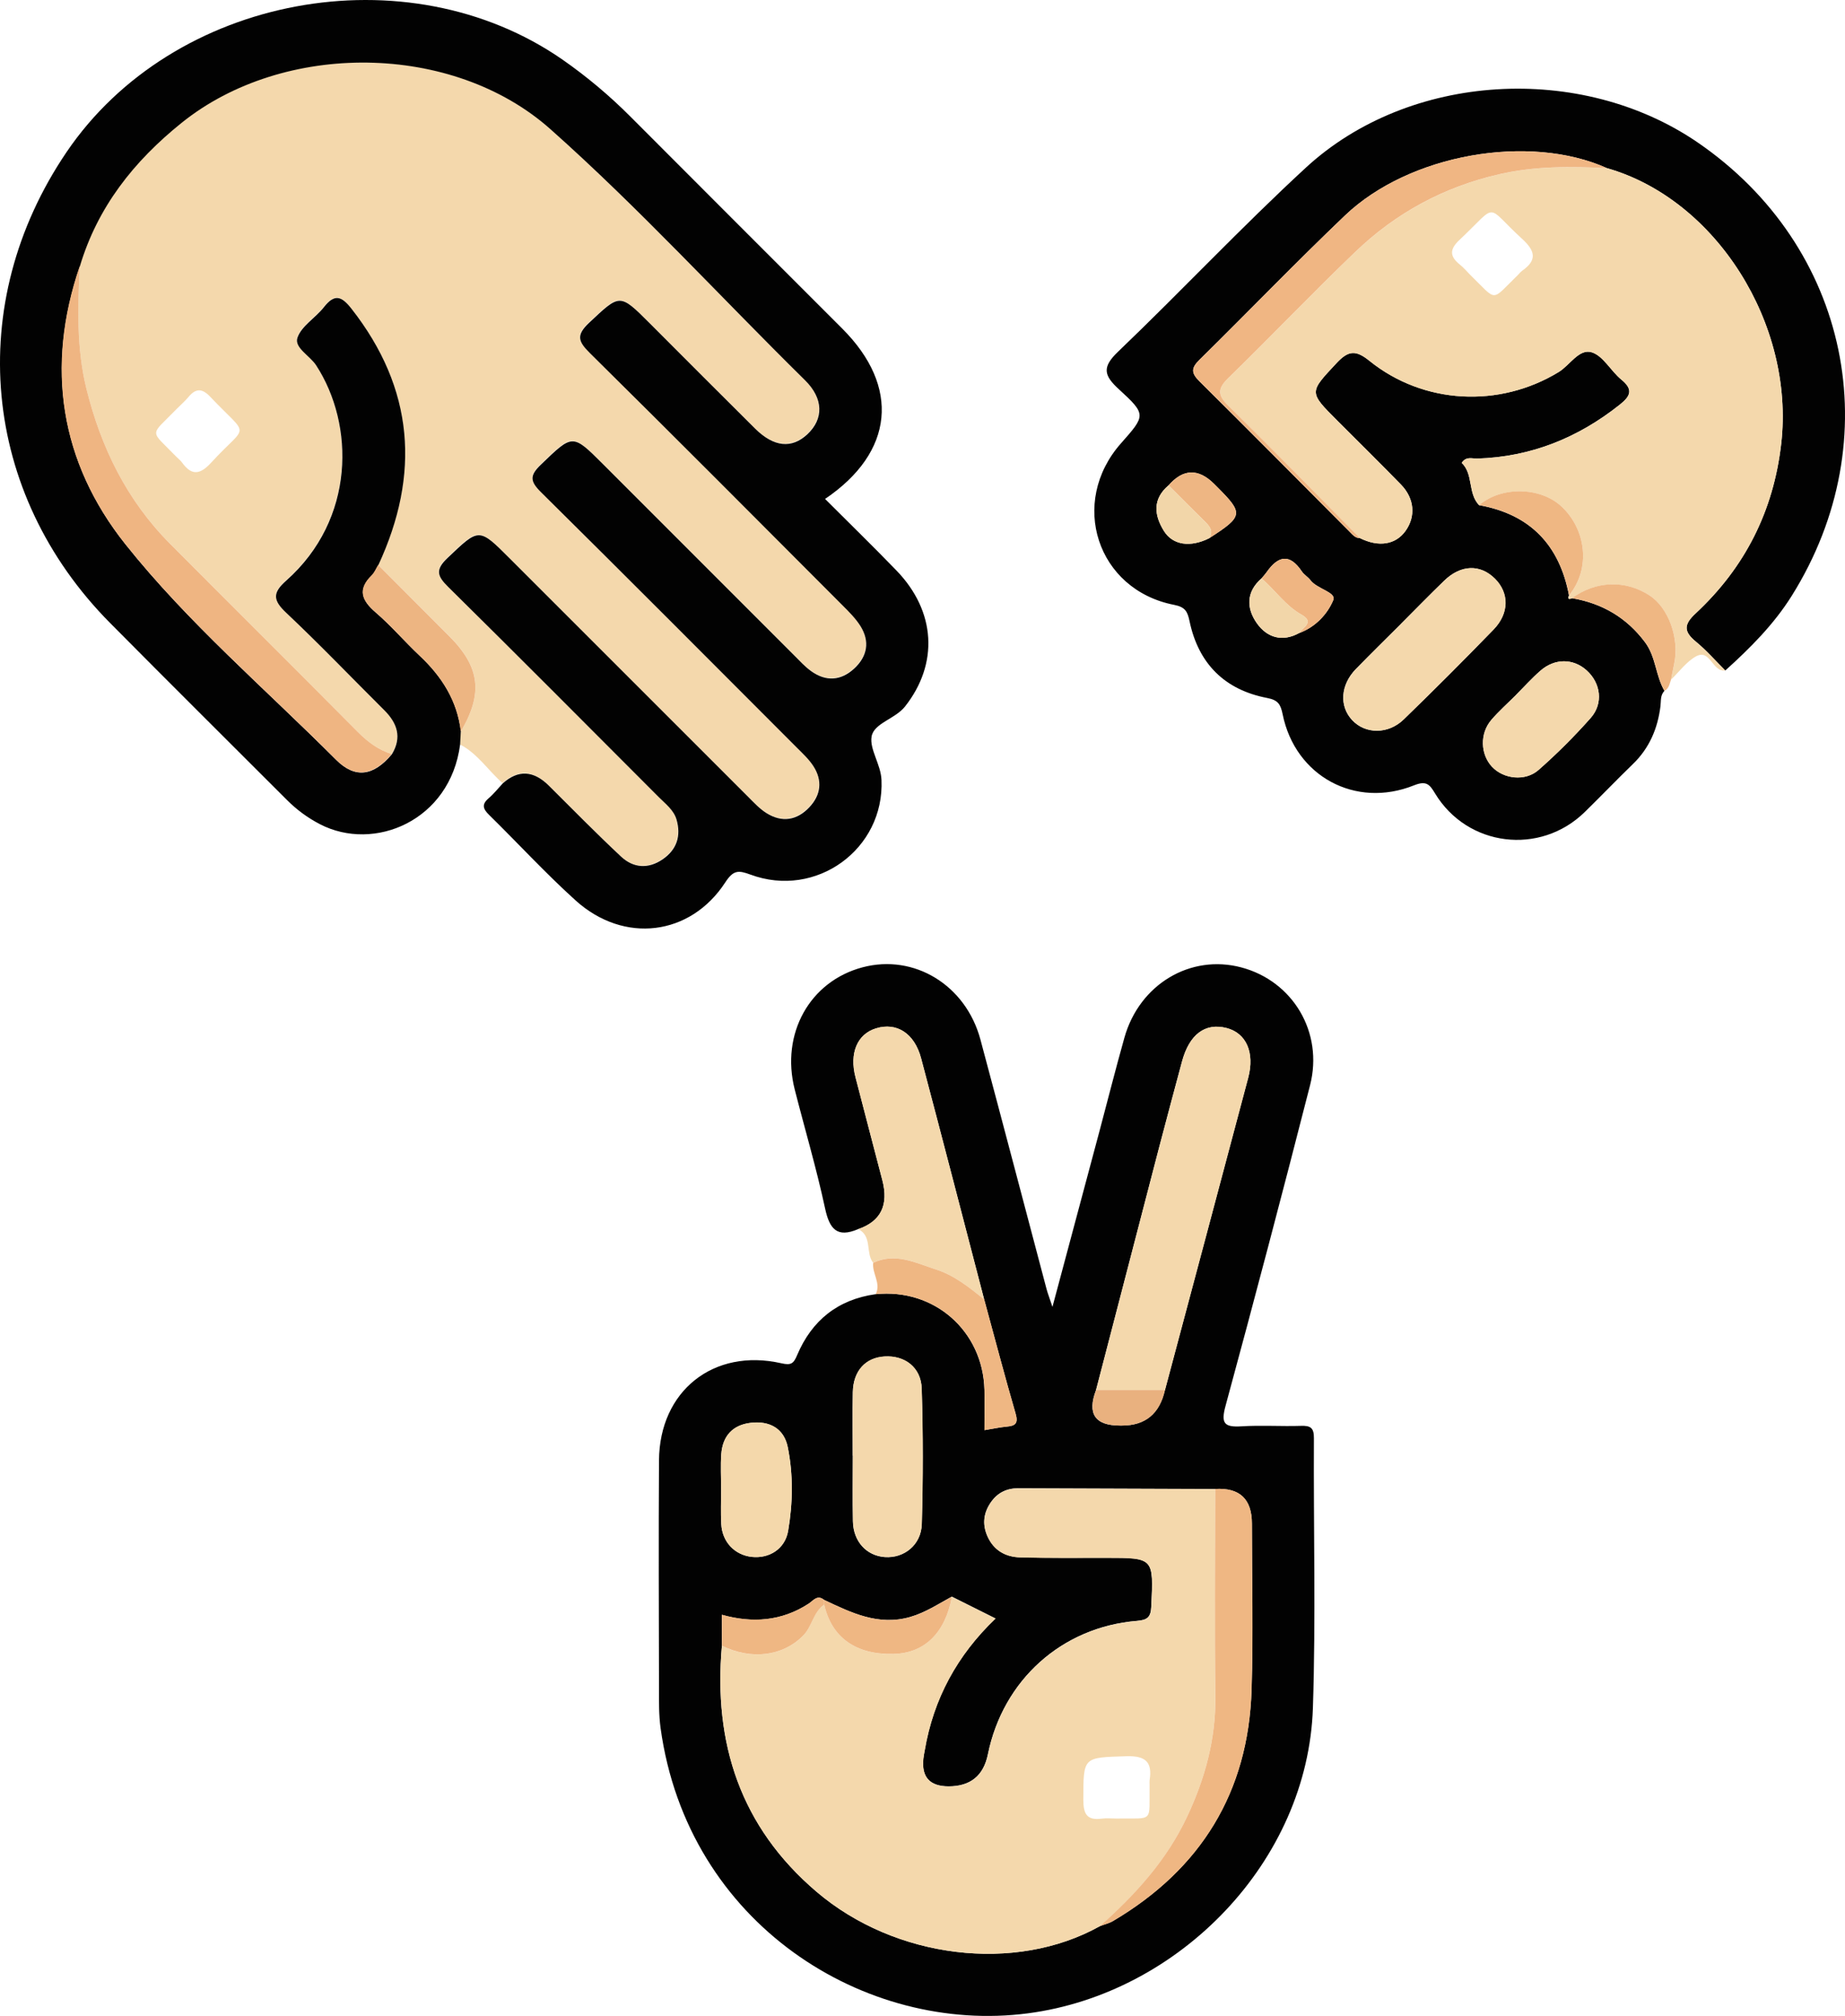 <?xml version="1.0" encoding="UTF-8"?>
<svg id="a" data-name="Layer 1" xmlns="http://www.w3.org/2000/svg" viewBox="0 0 387.11 422.86">
  <defs>
    <style>
      .b {
        fill: #f0b683;
      }

      .b, .c, .d, .e, .f, .g, .h, .i, .j, .k {
        stroke-width: 0px;
      }

      .c {
        fill: #020202;
      }

      .d {
        fill: #f2d6a9;
      }

      .e {
        fill: #f4d8ab;
      }

      .f {
        fill: #e9b17f;
      }

      .g {
        fill: #edb582;
      }

      .h {
        fill: #efb582;
      }

      .i {
        fill: #eeb683;
      }

      .j {
        fill: #f4d8ac;
      }

      .k {
        fill: #efb783;
      }
    </style>
  </defs>
  <g>
    <path class="j" d="m105.48,164.3c-3.04-2.65-5.25-6.22-8.95-8.13.05-.9.1-1.8.14-2.7,4.73-7.99,4.07-13.55-2.39-20.02-4.98-4.98-9.96-9.97-14.93-14.96,8.84-19.07,7.53-37.03-5.66-53.82-2.11-2.69-3.56-3.1-5.77-.28-1.76,2.25-4.73,3.94-5.55,6.42-.69,2.08,2.62,3.75,3.94,5.78,8.07,12.42,8.27,32.27-6.3,45.16-2.91,2.58-2.76,4.12.01,6.73,7.03,6.62,13.72,13.61,20.57,20.43,2.73,2.72,3.75,5.69,1.61,9.24-2.83-.86-5.06-2.54-7.14-4.64-13.1-13.18-26.28-26.28-39.39-39.47-9.06-9.11-14.49-20.16-17.56-32.56-2.1-8.51-1.76-17.07-1.4-25.66,3.72-12.45,11.3-22.05,21.36-30.12,21.39-17.18,56.85-16.91,77.36,1.32,18.69,16.62,35.57,35.11,53.39,52.63,3.96,3.9,3.98,8.16.55,11.37-3.28,3.07-7.05,2.72-10.98-1.18-7.39-7.33-14.72-14.71-22.08-22.06-6.39-6.39-6.23-6.23-12.75-.13-2.8,2.61-2.26,3.94.17,6.35,17.78,17.57,35.41,35.29,53.07,52.98,1.32,1.32,2.68,2.68,3.67,4.24,2.07,3.26,1.47,6.4-1.29,8.96-2.78,2.57-5.94,2.77-9.04.53-1.28-.92-2.36-2.12-3.49-3.24-13.39-13.38-26.77-26.77-40.15-40.15-6.47-6.47-6.36-6.36-13.06.09-2.36,2.28-2.29,3.48.01,5.75,17.98,17.78,35.81,35.7,53.69,53.59,1.22,1.22,2.52,2.43,3.46,3.86,1.97,3.04,1.61,6.1-.85,8.68-2.59,2.73-5.75,3.23-8.98,1.2-1.45-.91-2.65-2.22-3.88-3.45-16.67-16.64-33.31-33.3-49.97-49.95-6.56-6.56-6.42-6.42-13.06-.11-2.6,2.47-2.2,3.78.13,6.06,14.81,14.61,29.48,29.37,44.18,44.09,1.42,1.42,3.15,2.69,3.73,4.7.99,3.4.1,6.29-2.89,8.35-3.03,2.08-6.15,1.86-8.73-.55-5.17-4.83-10.12-9.89-15.15-14.88q-4.86-4.82-9.68-.49l.02.02ZM37.09,85.76c-5.74,5.92-5.76,4.19-.09,10.05.4.42.88.77,1.21,1.23,2.07,2.88,3.86,2.45,6.13-.03,7.71-8.43,8.17-4.91-.24-13.79-1.71-1.81-3.04-1.78-4.57.07-.74.88-1.62,1.64-2.43,2.46h0Z"/>
    <path class="c" d="m96.68,153.46c-.04.9-.1,1.8-.14,2.7-2.09,16.04-18.07,22.61-29.4,16.73-2.59-1.34-4.88-3.03-6.93-5.08-12.36-12.36-24.77-24.68-37.08-37.1C-3.93,103.44-7.59,63.69,13.96,31.91,36.3-1.04,85.39-10.17,118.07,12.54c5.1,3.56,9.84,7.54,14.23,11.95,14.79,14.84,29.62,29.63,44.43,44.45,12.17,12.17,10.89,25.9-3.62,35.72,5.03,5.03,10.09,9.95,14.99,15.02,8.28,8.57,8.87,19.56,1.77,28.54-2.06,2.6-6.55,3.48-7,6.3-.44,2.66,1.94,5.83,2.08,9.06.65,14.52-13.72,25-27.51,19.87-2.54-.94-3.58-.94-5.26,1.63-7.33,11.25-21.25,12.95-31.38,3.82-6.32-5.7-12.1-12-18.18-17.97-1.29-1.26-1.6-2.2-.1-3.48,1.09-.93,1.99-2.08,2.97-3.13q4.83-4.34,9.68.49c5.02,4.99,9.98,10.05,15.15,14.88,2.58,2.4,5.7,2.63,8.73.55,2.99-2.06,3.88-4.95,2.89-8.35-.59-2-2.31-3.27-3.73-4.7-14.7-14.72-29.37-29.48-44.18-44.09-2.32-2.29-2.73-3.6-.13-6.06,6.64-6.3,6.51-6.45,13.06.11,16.66,16.66,33.3,33.3,49.97,49.95,1.22,1.22,2.43,2.54,3.88,3.45,3.24,2.04,6.4,1.54,8.98-1.2,2.46-2.58,2.83-5.64.85-8.68-.93-1.43-2.24-2.64-3.46-3.86-17.87-17.89-35.71-35.81-53.69-53.59-2.3-2.28-2.38-3.48-.01-5.75,6.7-6.45,6.59-6.56,13.06-.09,13.39,13.39,26.77,26.77,40.15,40.15,1.12,1.12,2.21,2.32,3.49,3.24,3.1,2.24,6.26,2.04,9.04-.53,2.77-2.56,3.35-5.7,1.29-8.96-.99-1.56-2.35-2.92-3.67-4.24-17.65-17.69-35.29-35.41-53.07-52.98-2.43-2.41-2.96-3.73-.17-6.35,6.51-6.1,6.36-6.26,12.75.13,7.36,7.36,14.69,14.73,22.08,22.06,3.94,3.9,7.7,4.26,10.98,1.18,3.42-3.21,3.42-7.48-.55-11.37-17.81-17.53-34.7-36.02-53.39-52.63-20.52-18.24-55.98-18.51-77.36-1.32-10.05,8.08-17.64,17.67-21.36,30.12-7.22,21.14-4.12,41.09,9.58,58.3,13.12,16.47,29.29,30.28,44.18,45.19,4.05,4.05,7.89,3.4,11.72-1.17,2.14-3.55,1.12-6.52-1.61-9.24-6.85-6.81-13.54-13.8-20.57-20.43-2.77-2.61-2.93-4.15-.01-6.73,14.56-12.9,14.37-32.74,6.3-45.16-1.32-2.04-4.63-3.7-3.94-5.78.82-2.47,3.79-4.17,5.55-6.42,2.21-2.82,3.66-2.41,5.77.28,13.19,16.8,14.5,34.76,5.66,53.82-.45.73-.77,1.58-1.36,2.16-3.02,2.96-2.13,5.24.8,7.76,3.27,2.81,6.1,6.14,9.25,9.1,4.66,4.38,7.9,9.47,8.65,15.94v-.02Z"/>
    <path class="h" d="m82.2,158.16c-3.83,4.57-7.68,5.22-11.72,1.17-14.88-14.92-31.05-28.71-44.18-45.19-13.71-17.21-16.81-37.15-9.58-58.3-.37,8.6-.7,17.16,1.4,25.66,3.07,12.4,8.5,23.45,17.56,32.56,13.1,13.18,26.3,26.27,39.39,39.47,2.08,2.09,4.32,3.78,7.14,4.64h0Z"/>
    <path class="g" d="m96.68,153.46c-.74-6.48-3.99-11.57-8.65-15.94-3.16-2.96-5.97-6.29-9.25-9.1-2.93-2.52-3.82-4.79-.8-7.76.59-.59.92-1.43,1.36-2.16,4.98,4.98,9.95,9.98,14.93,14.96,6.46,6.46,7.13,12.02,2.39,20.02h0Z"/>
  </g>
  <g>
    <path class="c" d="m349.24,144.91c-.92.91-.71,2.1-.85,3.23-.58,4.69-2.34,8.81-5.8,12.15-3.4,3.29-6.68,6.72-10.08,10.04-9.38,9.18-24.64,7.3-31.42-3.91-1.12-1.86-1.8-2.73-4.4-1.69-12.34,4.95-24.93-1.93-27.57-14.89-.42-2.06-.93-2.99-3.24-3.43-8.91-1.7-14.42-7.2-16.29-16.08-.42-2.02-.88-2.99-3.23-3.45-16.2-3.15-22.15-21.49-11.14-33.91,5.16-5.83,5.34-6.01-.47-11.33-3.18-2.91-3.55-4.63-.16-7.87,13.28-12.71,25.88-26.14,39.39-38.59,21.71-20.02,57.72-22.05,82.2-5.31,31.86,21.81,40.28,62.3,19.77,95.09-3.77,6.02-8.73,10.98-13.96,15.69-2.03-2.03-3.93-4.21-6.14-6.03-2.55-2.1-2.64-3.57-.09-5.94,10.35-9.62,16.36-21.5,17.97-35.63,2.85-25.04-13.66-51.23-36.54-57.77-16.35-7.33-41.45-2.99-54.99,9.92-10.37,9.89-20.32,20.23-30.54,30.28-1.72,1.69-1.78,2.73-.03,4.47,10.58,10.49,21.08,21.08,31.59,31.64.6.6,1.16,1.29,2.13,1.29,3.91,1.94,7.46,1.39,9.54-1.5,2.19-3.04,1.9-6.81-.94-9.74-4.4-4.52-8.9-8.93-13.35-13.4-6.06-6.06-5.91-5.91-.18-12.07,2.47-2.65,4.02-2.82,6.89-.5,11.36,9.17,27.29,9.95,39.72,2.37,2.36-1.44,4.28-4.94,6.92-4.15,2.42.73,4.02,3.92,6.23,5.73,2.54,2.07,1.96,3.45-.31,5.25-8.79,6.98-18.65,10.97-29.93,11.32-1.05.03-2.31-.54-3.25.9,2.5,2.39,1.23,6.35,3.65,8.88,10.7,1.91,16.86,8.35,18.86,18.93-.31.76-.03.88.63.58,6.32,1.08,11.44,4.05,15.32,9.24,2.3,3.07,2.21,7.01,4.08,10.2Zm-104.06-43.1c-3.4,2.88-3.03,6.25-.97,9.57,1.88,3.01,5.56,3.47,9.46,1.54,7.21-4.64,7.29-5.19,1.69-10.79l-.6-.6c-3.32-3.32-6.52-3.22-9.59.29h0Zm27.44,30.97c3.4-1.26,5.92-3.98,7.13-6.92.67-1.63-3.44-2.32-4.8-4.16-.51-.68-1.33-1.13-1.8-1.83-2.55-3.83-4.97-3.3-7.38.13-.33.47-.72.88-1.08,1.32-3.3,2.85-3.18,6.33-.97,9.44,2.13,2.99,5.33,3.99,8.89,2.01h0Zm21.29-1.88c-3.14,3.14-6.32,6.25-9.42,9.43-3.26,3.34-3.54,7.81-.77,10.75,2.75,2.93,7.52,3,10.79-.17,6.38-6.18,12.66-12.47,18.84-18.84,3.32-3.42,3.31-7.69.29-10.69-3.09-3.07-7.14-2.95-10.62.42-3.09,2.99-6.09,6.06-9.13,9.11h.01Zm24.12,14.93c-1.72,1.72-3.56,3.34-5.13,5.18-2.45,2.86-2.29,7.2.14,9.82,2.4,2.57,6.96,3.15,9.78.67,3.86-3.39,7.52-7.05,10.93-10.9,2.7-3.06,2.12-7.3-.84-9.98-2.8-2.53-6.68-2.58-9.7.06-1.83,1.59-3.46,3.42-5.18,5.14h0Z"/>
    <path class="j" d="m337.19,35.28c22.88,6.54,39.39,32.73,36.54,57.77-1.6,14.12-7.62,26-17.97,35.63-2.56,2.37-2.47,3.84.09,5.94,2.21,1.82,4.1,4,6.14,6.03-2.75.36-3.16-4.63-6.15-2.96-2.02,1.12-3.5,3.21-5.22,4.86.22-1.09.44-2.19.66-3.29,1.13-5.34-1.19-11.77-5.2-14.37-5.07-3.27-11.28-3.05-16.24.59-.67.3-.94.18-.63-.58,4.65-5.7,3.54-13.85-1.56-18.63-4.49-4.21-12.73-4.24-17.31-.29-2.42-2.53-1.15-6.5-3.65-8.88.94-1.43,2.2-.86,3.25-.9,11.28-.35,21.14-4.33,29.93-11.32,2.26-1.8,2.85-3.18.31-5.25-2.21-1.8-3.81-5-6.23-5.73-2.64-.8-4.56,2.71-6.92,4.15-12.44,7.58-28.37,6.81-39.72-2.37-2.87-2.32-4.42-2.15-6.89.5-5.73,6.15-5.88,6,.18,12.07,4.46,4.46,8.95,8.88,13.35,13.4,2.85,2.93,3.13,6.7.94,9.74-2.08,2.89-5.62,3.44-9.54,1.5-9.19-9.28-18.31-18.63-27.63-27.78-2.33-2.29-2.23-3.64.05-5.85,8.95-8.72,17.58-17.78,26.6-26.42,8.53-8.16,18.6-13.62,30.23-16.29,7.51-1.72,15.01-1.67,22.59-1.26l.02-.02Zm-28.73,22.36c5.84,5.68,4.21,5.68,10,.06.31-.31.57-.66.92-.91,3.24-2.28,2.69-4.21-.05-6.72-7.92-7.22-4.76-7.6-13.12.27-2.12,1.99-2.04,3.46.11,5.18.78.62,1.43,1.4,2.14,2.12h0Z"/>
    <path class="k" d="m329.83,125.47c4.96-3.64,11.18-3.87,16.24-.59,4.02,2.59,6.34,9.03,5.2,14.37-.23,1.09-.45,2.19-.66,3.29-.31.88-.41,1.87-1.37,2.37-1.87-3.19-1.78-7.13-4.08-10.2-3.88-5.18-9.01-8.16-15.32-9.24h-.01Z"/>
    <path class="b" d="m337.19,35.28c-7.57-.4-15.08-.46-22.59,1.26-11.63,2.66-21.7,8.11-30.23,16.29-9.03,8.65-17.65,17.7-26.6,26.42-2.28,2.22-2.39,3.56-.05,5.85,9.32,9.15,18.44,18.5,27.63,27.78-.98,0-1.53-.7-2.13-1.29-10.52-10.55-21-21.15-31.59-31.64-1.75-1.74-1.69-2.78.03-4.47,10.22-10.05,20.17-20.39,30.54-30.28,13.54-12.91,38.65-17.26,54.99-9.92h0Z"/>
    <path class="j" d="m293.92,130.9c3.04-3.04,6.04-6.13,9.13-9.11,3.49-3.37,7.54-3.48,10.62-.42,3.02,3,3.04,7.27-.29,10.69-6.19,6.37-12.47,12.66-18.84,18.84-3.27,3.17-8.04,3.1-10.79.17-2.77-2.94-2.5-7.4.77-10.75,3.1-3.18,6.27-6.29,9.42-9.43h-.01Z"/>
    <path class="j" d="m318.03,145.83c1.72-1.72,3.35-3.54,5.18-5.14,3.02-2.64,6.9-2.59,9.7-.06,2.96,2.67,3.55,6.92.84,9.98-3.4,3.84-7.08,7.51-10.93,10.9-2.82,2.48-7.38,1.9-9.78-.67-2.43-2.62-2.59-6.95-.14-9.82,1.58-1.85,3.42-3.46,5.13-5.18h0Z"/>
    <path class="k" d="m310.34,105.97c4.57-3.95,12.81-3.92,17.31.29,5.1,4.78,6.21,12.93,1.56,18.63-2.01-10.58-8.16-17.02-18.86-18.93h0Z"/>
    <path class="h" d="m264.69,121.32c.37-.44.75-.86,1.08-1.32,2.41-3.43,4.82-3.96,7.38-.13.47.7,1.29,1.15,1.8,1.83,1.37,1.83,5.47,2.53,4.8,4.16-1.21,2.94-3.73,5.67-7.13,6.92.75-1.21,3.25-2.28.44-3.85-3.39-1.9-5.51-5.15-8.38-7.6h0Z"/>
    <path class="i" d="m245.18,101.81c3.07-3.52,6.27-3.61,9.59-.29l.6.6c5.59,5.59,5.51,6.16-1.7,10.8,1.04-1.58.08-2.59-.98-3.63-2.52-2.47-5.01-4.99-7.51-7.48Z"/>
    <path class="d" d="m264.69,121.32c2.86,2.46,4.99,5.7,8.38,7.6,2.8,1.58.31,2.64-.44,3.85-3.57,1.97-6.77.97-8.89-2.01-2.21-3.11-2.33-6.6.97-9.44h-.01Z"/>
    <path class="d" d="m245.18,101.81c2.5,2.5,5,5,7.51,7.48,1.06,1.04,2.03,2.04.98,3.63-3.92,1.93-7.58,1.47-9.46-1.54-2.07-3.31-2.43-6.69.97-9.57Z"/>
  </g>
  <g>
    <path class="c" d="m180.05,257.82c-4.42,1.89-6,0-6.94-4.36-1.8-8.39-4.25-16.63-6.37-24.95-2.97-11.68,3.16-22.68,14.25-25.61,10.81-2.86,21.65,3.72,24.72,15.16,4.67,17.41,9.24,34.85,13.86,52.28.25.95.62,1.87,1.25,3.8,3.46-12.95,6.68-24.97,9.9-36.99,1.73-6.5,3.38-13.02,5.2-19.49,3.15-11.2,13.86-17.58,24.55-14.73,10.79,2.87,17.25,13.62,14.4,24.72-5.74,22.45-11.65,44.87-17.73,67.24-1.01,3.69-.27,4.52,3.32,4.3,4.15-.26,8.33.03,12.51-.1,2-.07,2.73.41,2.71,2.59-.1,18.85.41,37.72-.21,56.56-1.06,32.15-27.95,59.91-59.8,64.08-34.12,4.46-71.4-18.67-77.07-59.85-.37-2.7-.33-5.45-.33-8.2-.03-15.97-.1-31.96,0-47.93.1-14.57,11.44-23.6,25.66-20.38,2.06.47,2.57.09,3.33-1.72,3.08-7.28,8.55-11.66,16.47-12.77,12.28-1.27,22.5,7.71,22.82,20.06.07,2.81,0,5.63,0,8.46,1.86-.3,3.25-.61,4.67-.74,1.79-.16,2.46-.66,1.87-2.71-2.31-7.95-4.41-15.97-6.59-23.95-4.4-16.87-8.76-33.74-13.23-50.59-1.4-5.26-5.13-7.61-9.46-6.29-3.94,1.21-5.63,5.19-4.31,10.25,1.86,7.2,3.75,14.4,5.63,21.59,1.37,5.22-.32,8.65-5.07,10.28h-.02Zm-7.13,77.8c-1.44-1.21-2.3.16-3.27.78-5.65,3.68-11.79,4.12-18.19,2.32v6.51c-1.81,20.45,3.9,37.98,19.85,51.58,16.52,14.08,41.72,17.14,59.46,7.22.92-.36,1.92-.58,2.76-1.08,18.43-10.9,28.39-27.01,29.06-48.48.36-11.61.07-23.24.07-34.86,0-5.17-2.57-7.59-7.72-7.28-13.79-.04-27.58-.1-41.38-.15-2.32,0-4.21.93-5.55,2.77-1.62,2.24-2,4.68-.83,7.3,1.34,2.98,3.81,4.33,6.84,4.41,6.03.16,12.07.1,18.11.1,9.97,0,9.9,0,9.42,10.23-.1,2.23-.81,2.82-3,3-15.77,1.29-28.1,12.41-31.28,27.99-.91,4.48-3.66,6.72-8.24,6.72-3.95,0-5.72-1.94-5.3-5.83.06-.57.18-1.14.28-1.7,1.84-10.83,6.82-20,14.86-27.68-3.17-1.59-6.17-3.09-9.17-4.58-2.84,1.54-5.51,3.33-8.71,4.26-6.72,1.93-12.36-.88-18.08-3.57h0Zm71.5-44.02c5.83-21.84,11.67-43.67,17.47-65.53,1.4-5.31-.43-9.38-4.54-10.43-4.51-1.16-7.83,1.35-9.36,7.06-1.59,5.95-3.2,11.88-4.75,17.83-4.44,17.02-8.85,34.04-13.28,51.06-1.89,4.96-.22,7.44,5.02,7.44h.42c4.9,0,7.9-2.48,9.01-7.43h0Zm-65.49,13.75c0,4.59-.07,9.18.02,13.77.09,4.24,2.85,7.23,6.71,7.5,4.02.28,7.62-2.54,7.74-6.94.27-9.46.28-18.94-.02-28.39-.14-4.47-3.56-7.01-7.82-6.74-3.99.25-6.53,3.03-6.63,7.47-.09,4.45-.02,8.9-.02,13.34h0Zm-27.63,7.01c0,2.45-.1,4.9.03,7.34.2,3.76,2.84,6.5,6.43,6.88,3.64.38,6.96-1.66,7.6-5.47.99-5.81,1.09-11.76-.08-17.55-.8-3.95-3.85-5.57-7.79-5.1-3.8.45-5.88,2.8-6.16,6.56-.17,2.44-.03,4.89-.04,7.34h0Z"/>
    <path class="j" d="m180.05,257.82c4.76-1.62,6.45-5.05,5.07-10.28-1.88-7.19-3.76-14.39-5.63-21.59-1.31-5.06.38-9.05,4.31-10.25,4.33-1.33,8.07,1.02,9.46,6.29,4.47,16.85,8.83,33.73,13.23,50.59-3.11-2.55-6.31-5.09-10.16-6.32-4.23-1.36-8.49-3.59-13.14-1.39-1.64-2.09-.11-5.6-3.16-7.07h0Z"/>
    <path class="k" d="m183.21,264.88c4.65-2.2,8.91.03,13.14,1.39,3.84,1.23,7.04,3.77,10.16,6.32,2.18,7.99,4.28,16,6.59,23.95.6,2.06-.08,2.55-1.87,2.71-1.41.13-2.81.43-4.67.74,0-2.84.06-5.65,0-8.46-.3-12.35-10.53-21.32-22.82-20.06,1.16-2.31-.8-4.35-.53-6.59h0Z"/>
    <path class="j" d="m230.78,404.03c-17.73,9.92-42.95,6.86-59.46-7.22-15.95-13.59-21.66-31.13-19.85-51.58,6.24,3.04,12.71,2.19,16.99-2.07,1.93-1.92,2.13-4.96,4.47-6.56,1.6,6.93,6.64,10.51,14.54,10.34,6.5-.15,10.87-4.42,12.25-12,2.99,1.5,5.98,2.99,9.17,4.58-8.05,7.68-13.03,16.85-14.86,27.68-.1.56-.22,1.13-.28,1.7-.42,3.89,1.34,5.83,5.3,5.83,4.58,0,7.33-2.24,8.24-6.72,3.17-15.58,15.51-26.7,31.28-27.99,2.19-.18,2.9-.77,3-3,.49-10.23.56-10.22-9.42-10.23-6.04,0-12.07.07-18.11-.1-3.04-.09-5.51-1.42-6.84-4.41-1.17-2.63-.79-5.06.83-7.3,1.34-1.85,3.23-2.78,5.55-2.77,13.79.05,27.58.1,41.37.15,0,14.5-.13,29.01.04,43.51.11,8.96-2.17,17.23-5.93,25.24-4.28,9.11-10.88,16.34-18.29,22.95h.02Zm3.39-22.57c8.11-.12,6.91,1.05,7.03-7.13,0-.29-.03-.58,0-.86.62-3.87-.82-5.2-4.88-5.08-9.12.29-9.01.07-9.02,9.17,0,2.94.76,4.34,3.86,3.92.99-.13,2-.02,3.01-.02Z"/>
    <path class="j" d="m229.97,291.59c4.42-17.02,8.84-34.04,13.28-51.06,1.55-5.95,3.17-11.89,4.75-17.83,1.53-5.72,4.84-8.22,9.36-7.06,4.11,1.06,5.95,5.13,4.54,10.43-5.8,21.85-11.65,43.68-17.47,65.53h-14.46,0Z"/>
    <path class="k" d="m230.78,404.03c7.41-6.6,14.01-13.83,18.29-22.95,3.76-8,6.04-16.28,5.93-25.24-.18-14.5-.05-29.01-.04-43.51,5.15-.32,7.72,2.11,7.72,7.28,0,11.62.29,23.25-.07,34.86-.67,21.47-10.62,37.59-29.06,48.48-.84.49-1.84.72-2.76,1.08h0Z"/>
    <path class="j" d="m178.93,305.33c0-4.45-.07-8.9.02-13.34.09-4.44,2.63-7.22,6.63-7.47,4.26-.26,7.68,2.28,7.82,6.74.29,9.46.29,18.94.02,28.39-.12,4.4-3.72,7.22-7.74,6.94-3.86-.27-6.63-3.26-6.71-7.5-.1-4.59-.02-9.18-.02-13.77h0Z"/>
    <path class="e" d="m151.31,312.35c0-2.45-.14-4.9.03-7.34.28-3.77,2.36-6.11,6.16-6.56,3.94-.47,6.99,1.15,7.79,5.1,1.17,5.79,1.07,11.74.08,17.55-.65,3.81-3.96,5.85-7.6,5.47-3.59-.37-6.24-3.11-6.43-6.88-.13-2.44-.03-4.89-.02-7.34h0Z"/>
    <path class="k" d="m199.72,334.93c-1.38,7.58-5.74,11.86-12.25,12-7.9.18-12.95-3.41-14.54-10.34v-.98c5.72,2.69,11.37,5.51,18.08,3.57,3.2-.93,5.87-2.71,8.71-4.26h0Z"/>
    <path class="k" d="m172.93,335.61v.98c-2.33,1.61-2.53,4.65-4.47,6.56-4.28,4.26-10.75,5.1-16.99,2.07v-6.51c6.4,1.8,12.54,1.35,18.19-2.32.97-.63,1.83-2,3.27-.78h0Z"/>
    <path class="f" d="m229.97,291.59h14.46c-1.11,4.95-4.11,7.43-9.01,7.43h-.42c-5.24,0-6.91-2.48-5.02-7.44h0Z"/>
  </g>
</svg>
